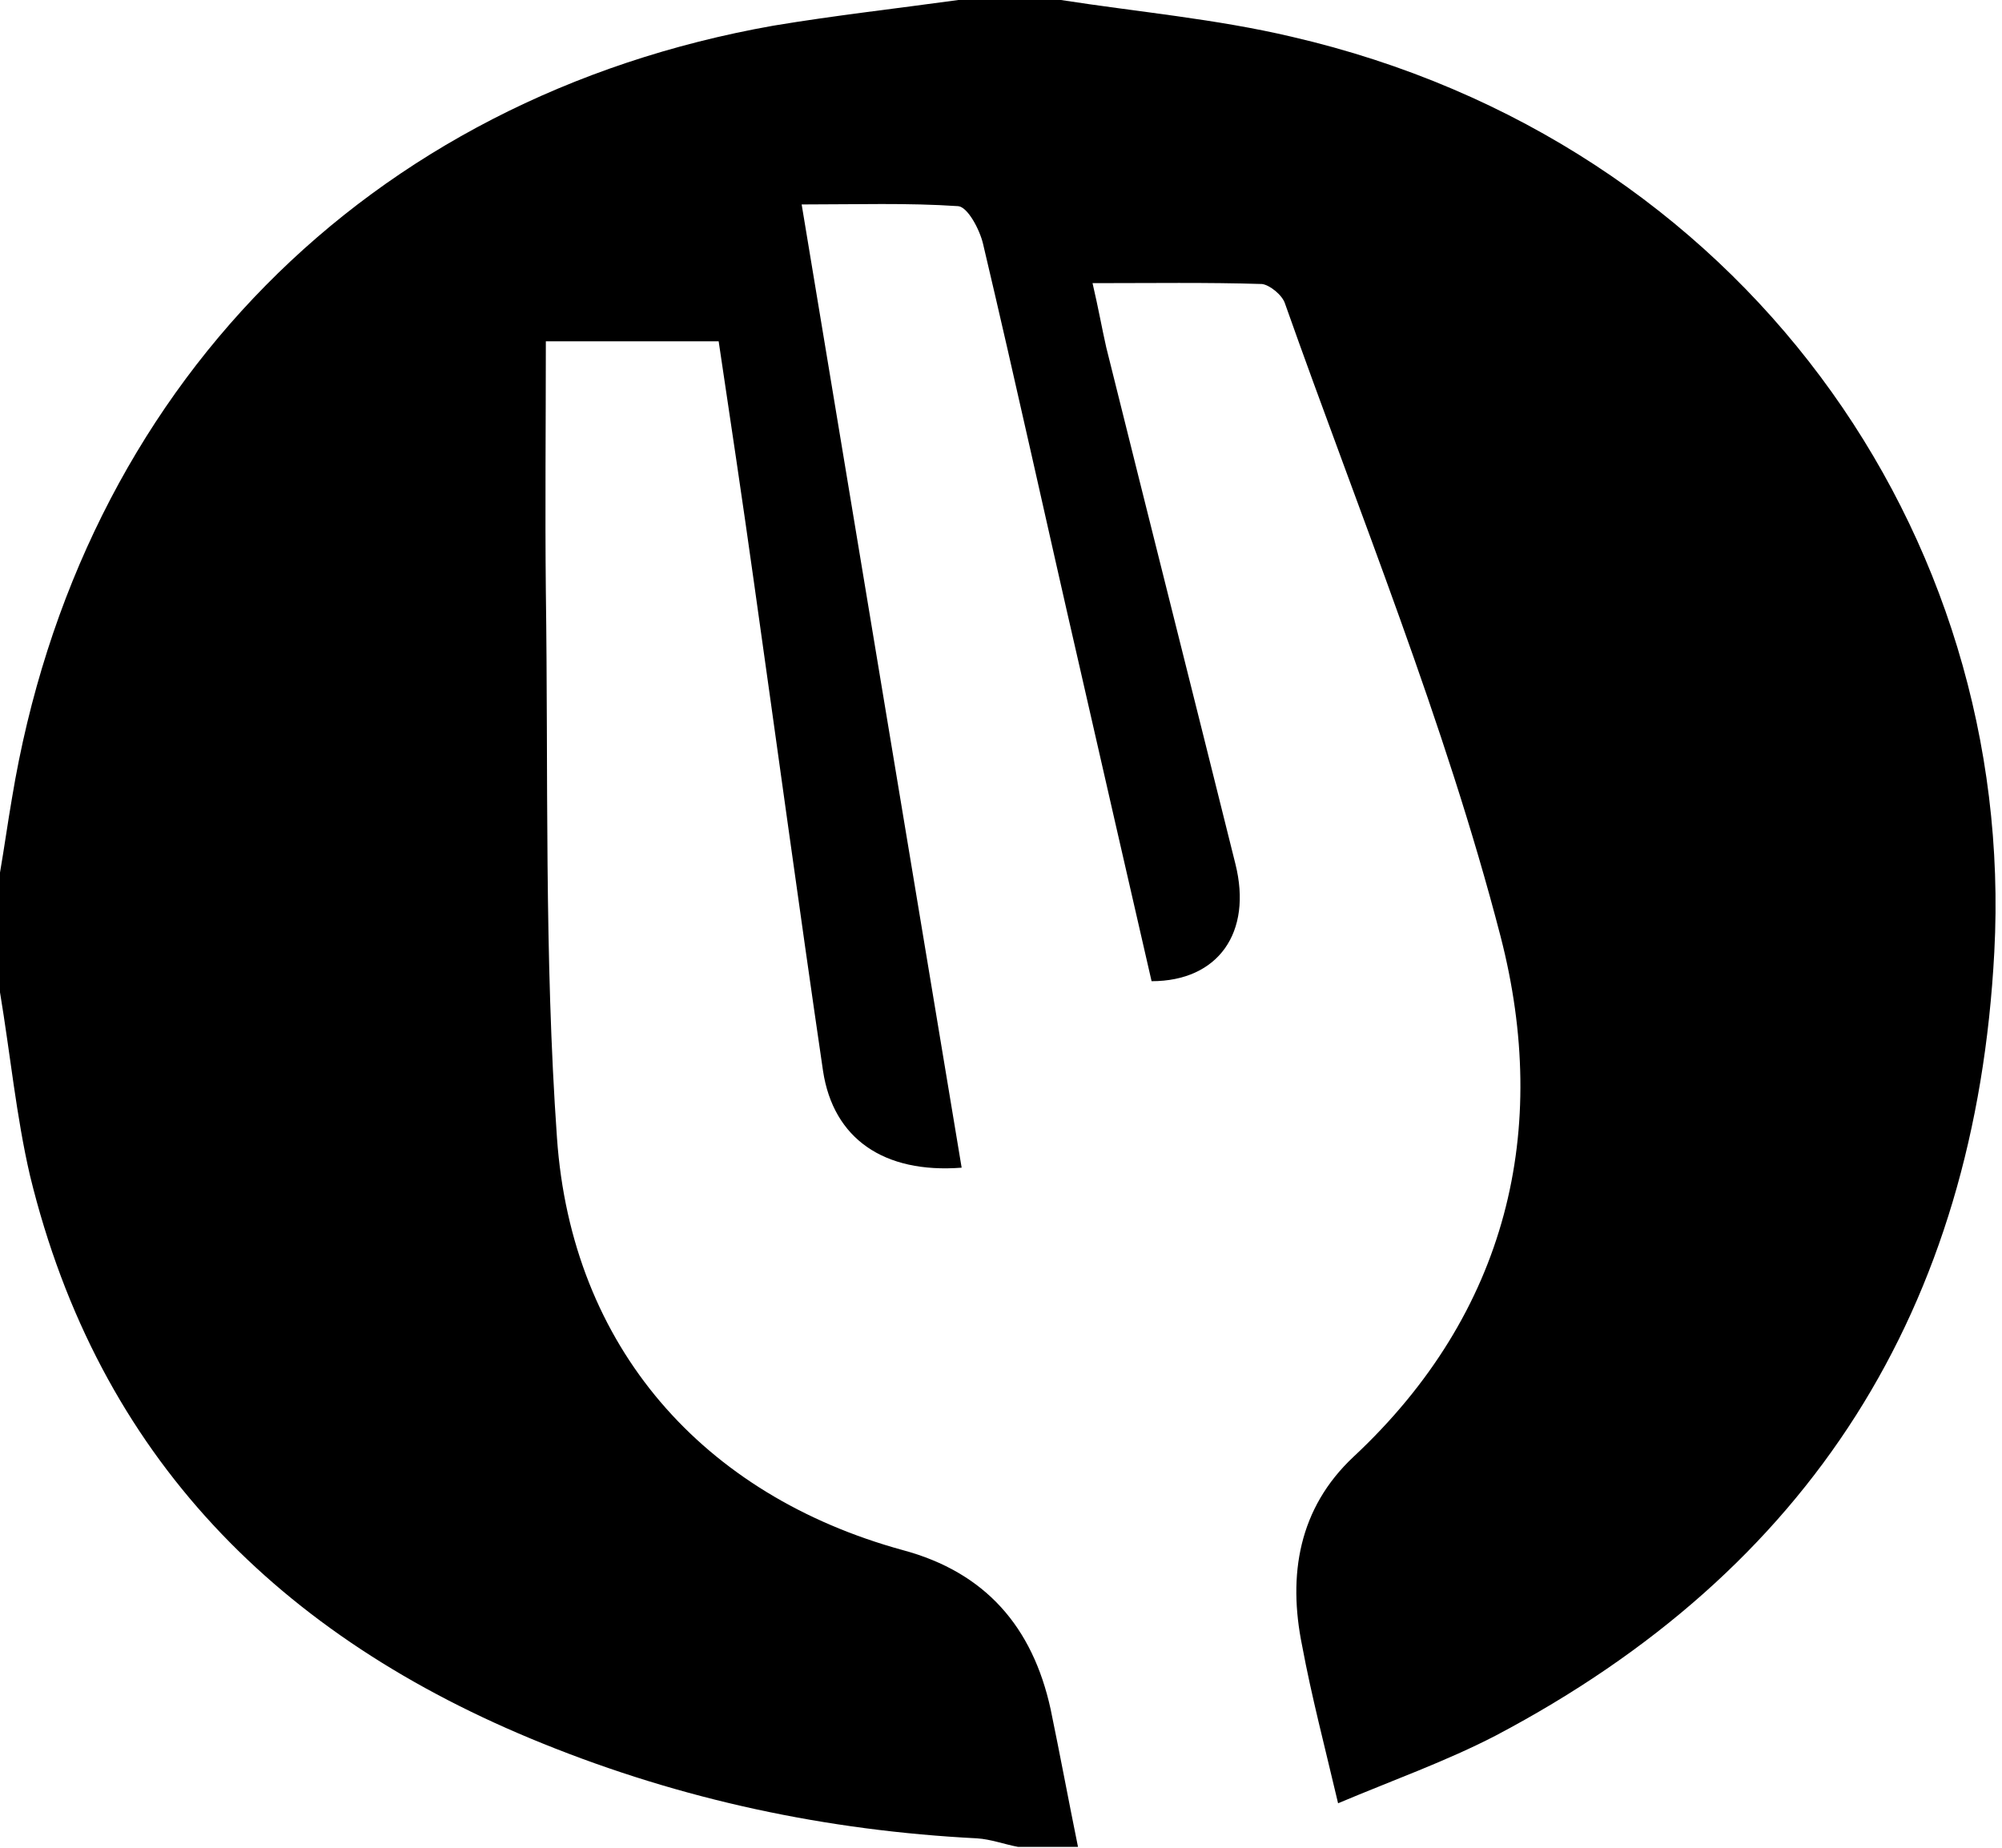 <svg version="1.1" id="Calque_1" xmlns="http://www.w3.org/2000/svg" xmlns:xlink="http://www.w3.org/1999/xlink" x="0px" y="0px" viewBox="0 0 234 216" style="enable-background:new 0 0 234 216;" xml:space="preserve">
  <path d="M112,0c4,0,8,0,12,0c9,1.4,18.1,2.2,27,4.3c52.7,12.2,84.7,58.1,82.1,107c-2.2,41.7-21.5,72.2-58.3,91.6 c-5.8,3-12,5.2-18.4,7.9c-1.6-6.8-3.1-12.5-4.2-18.4c-1.7-8.3-0.4-16.1,6-22.1c18.1-16.9,23-38.3,17.2-60.8 c-6.5-25.1-16.5-49.4-25.2-74c-0.3-1-1.8-2.2-2.7-2.3c-6.4-0.2-12.9-0.1-19.8-0.1c0.7,3,1.1,5.3,1.6,7.5c5,20.1,10.1,40.3,15.1,60.4 c2,8-2,13.7-9.8,13.7c-2.8-12.2-5.6-24.4-8.4-36.7c-3.8-16.5-7.4-33-11.3-49.5c-0.4-1.7-1.8-4.3-2.9-4.4c-5.9-0.4-11.9-0.2-18.3-0.2	c6.3,38,12.5,75.3,18.7,112.6c-9.1,0.7-15-3.4-16.2-11.3c-2.8-19.1-5.4-38.2-8.1-57.3c-1.3-9.3-2.7-18.6-4.1-28 c-6.9,0-13.4,0-20.2,0c0,10-0.1,19.6,0,29.2c0.3,21.3-0.2,42.7,1.3,63.9c1.7,24.5,17.1,41.8,40.4,48.2c9.7,2.6,15.2,9,17.3,18.6	c1.1,5.3,2.1,10.7,3.2,16.1c-2.3,0-4.7,0-7,0c-1.6-0.3-3.2-0.9-4.8-1c-17.6-0.9-34.5-4.5-50.8-11.1c-30.7-12.4-51.9-33.5-59.9-66.4 C1.9,130.5,1.2,123.2,0,116c0-4.7,0-9.3,0-14c0.5-2.9,0.9-5.8,1.4-8.7C9.3,45.5,42.9,11.4,90.4,3C97.6,1.8,104.8,1,112,0z"/>
</svg>
